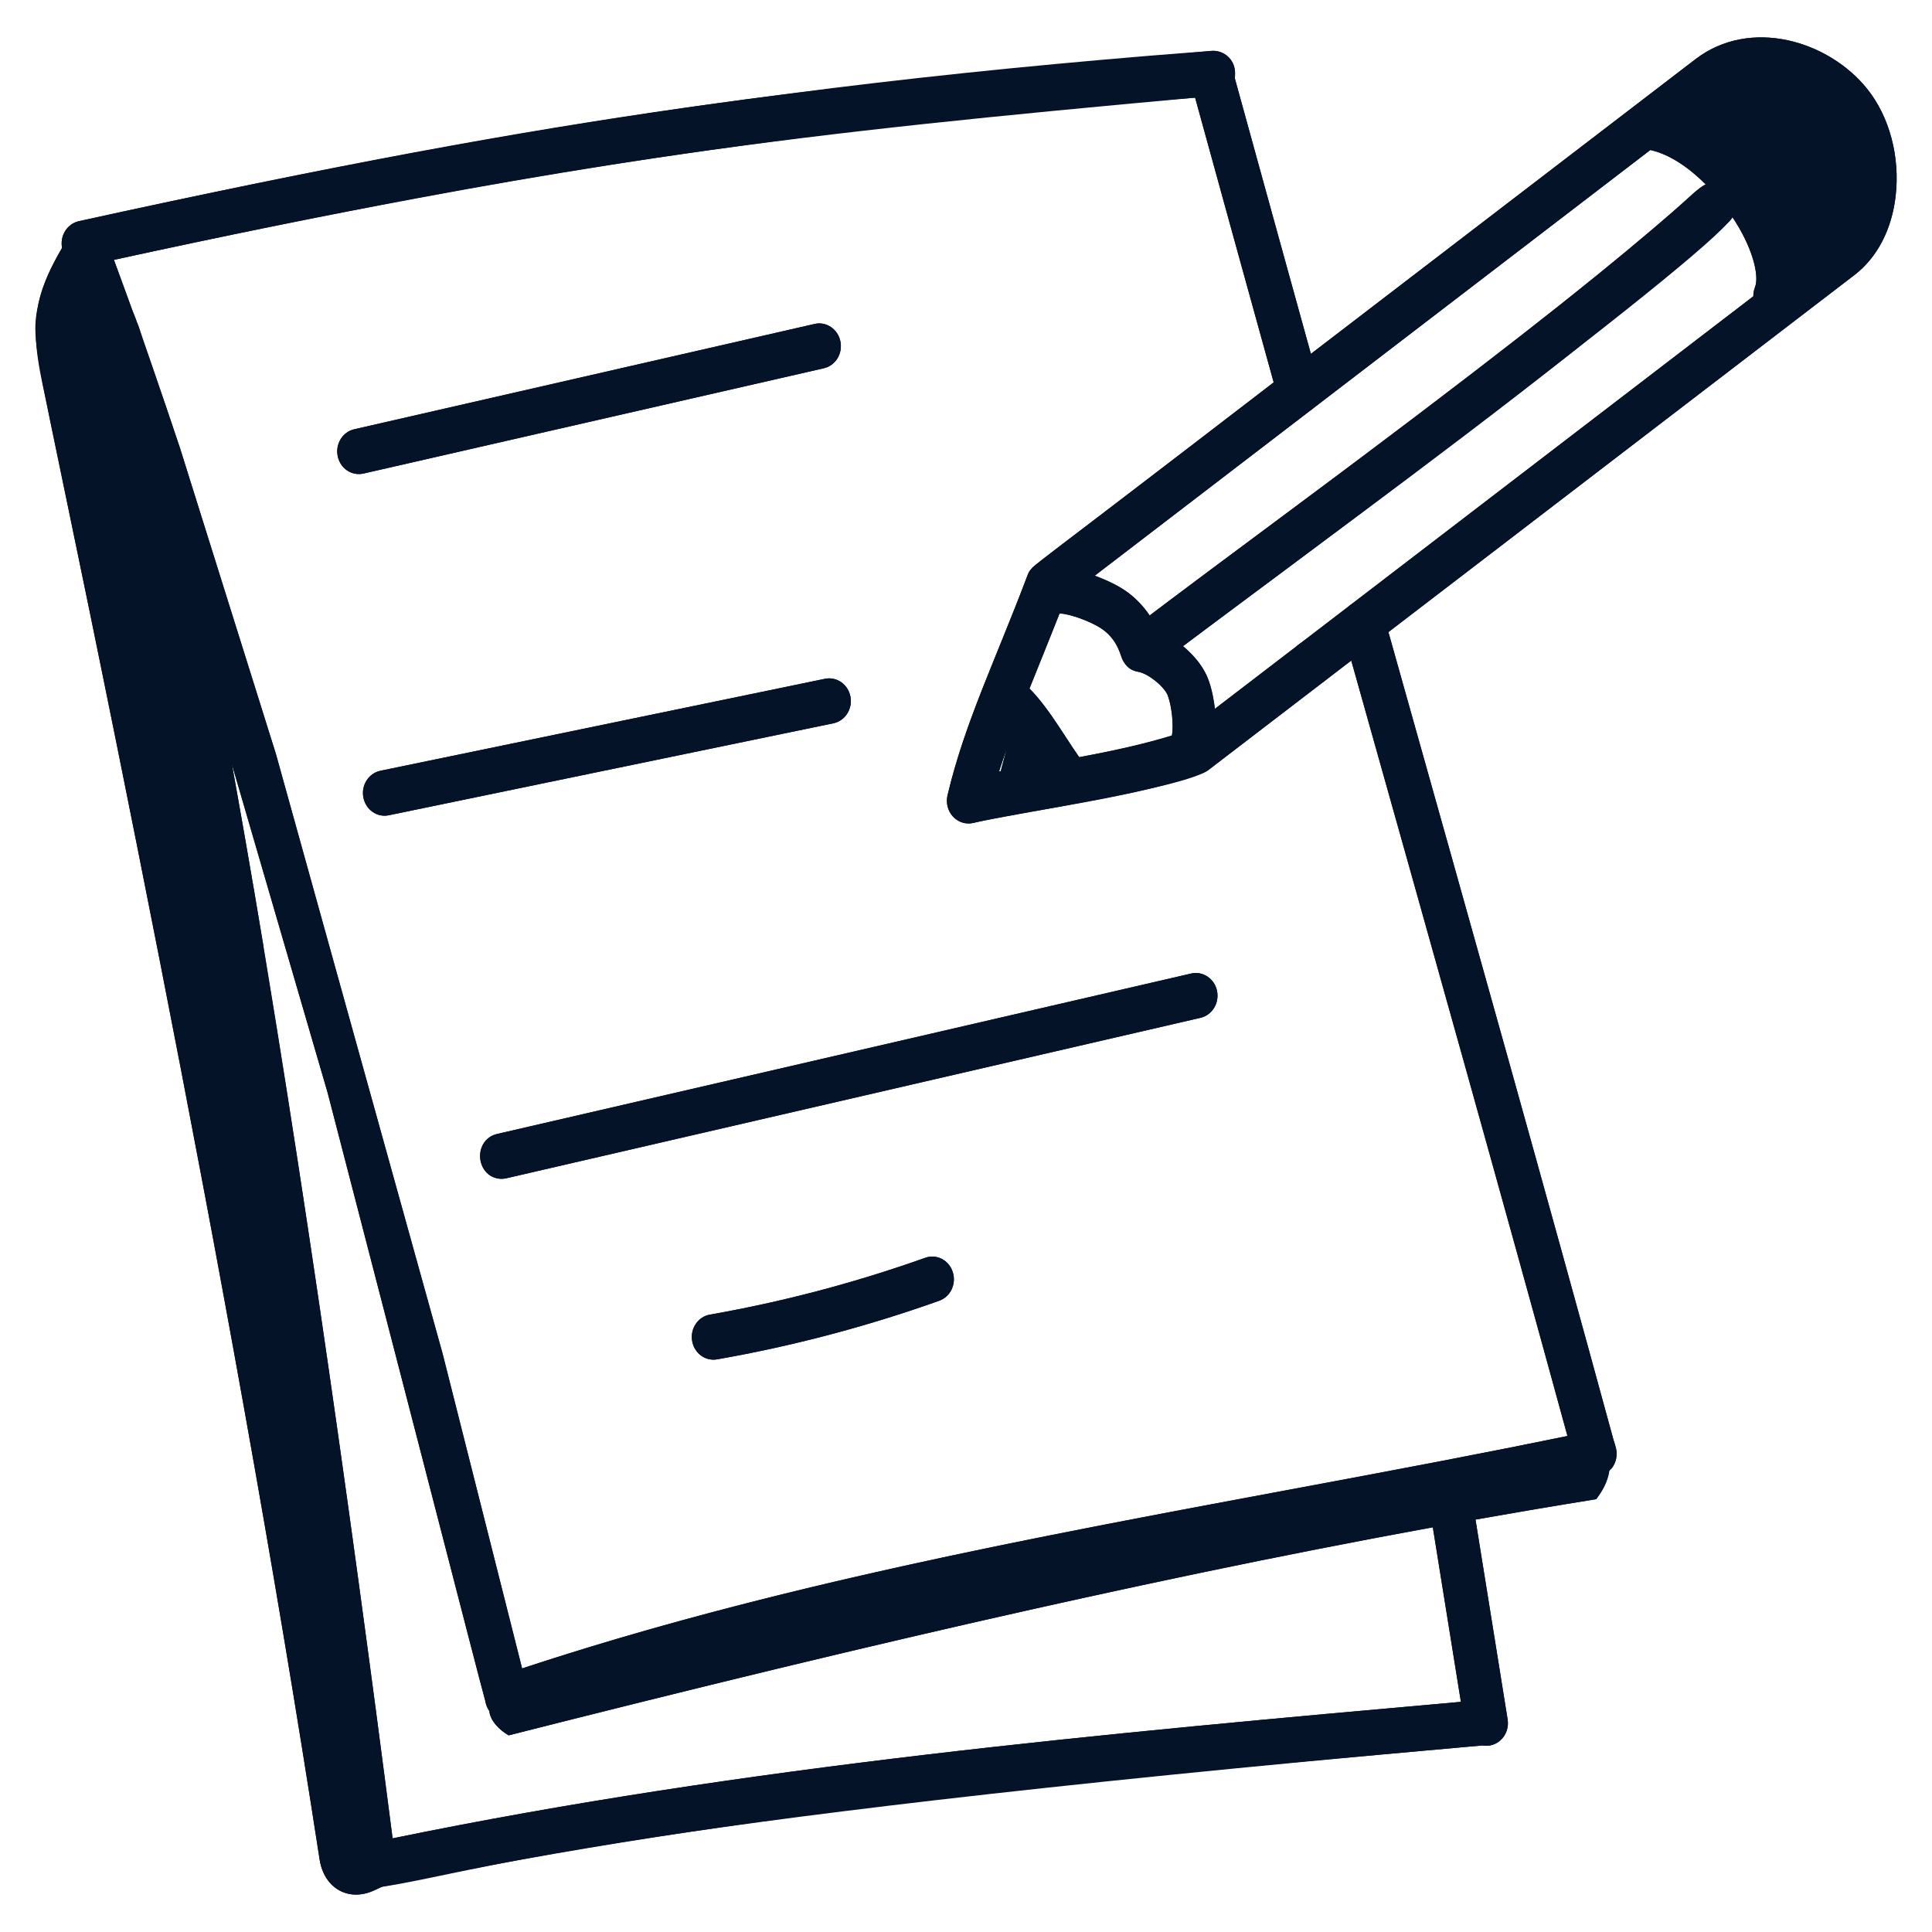 <svg width="38" height="38" viewBox="0 0 38 38" fill="none" xmlns="http://www.w3.org/2000/svg">
<g clip-path="url(#clip0_2744_32634)">
<path d="M0.757 5.974C0.75 6.004 0.745 6.034 0.739 6.064C0.625 6.724 0.805 7.396 0.939 8.038C1.078 8.705 1.216 9.372 1.354 10.039C1.961 12.975 2.558 15.913 3.136 18.855C3.717 21.815 4.279 24.779 4.811 27.749C5.337 30.683 5.833 33.623 6.287 36.571C6.374 37.142 6.858 37.414 7.363 37.18C7.407 37.159 7.453 37.137 7.504 37.115C7.588 37.079 7.549 36.939 7.537 36.844C6.354 27.871 4.809 18.173 2.976 9.33C2.807 8.516 2.427 7.834 2.183 7.042C2.047 6.603 2.034 6.036 1.879 5.576C1.815 5.385 1.749 5.195 1.681 5.005C1.657 4.936 1.436 4.521 1.453 4.493C1.165 4.957 0.871 5.436 0.757 5.974ZM34.912 6.267C34.857 6.267 34.801 6.256 34.747 6.232C34.53 6.136 34.429 5.874 34.52 5.648C34.585 5.485 34.535 5.1 34.275 4.604C33.892 3.873 33.131 3.067 32.415 2.938C32.183 2.897 32.028 2.667 32.067 2.424C32.107 2.18 32.331 2.015 32.558 2.059C33.592 2.244 34.54 3.255 35.022 4.175C35.392 4.882 35.492 5.528 35.305 5.994C35.236 6.165 35.078 6.267 34.912 6.267ZM20.231 13.523C20.677 13.965 21.001 14.616 21.387 15.116C20.923 15.245 20.459 15.374 19.995 15.503C19.505 15.639 19.673 15.223 19.757 14.892C19.86 14.486 20.082 13.912 20.231 13.523Z" fill="#051328"/>
<path d="M34.97 5.747C35.49 5.267 35.995 4.769 36.484 4.254C36.739 3.985 37.003 3.683 37.043 3.306C37.094 2.832 36.776 2.408 36.456 2.067C36.099 1.687 35.691 1.321 35.193 1.211C34.683 1.098 34.146 1.281 33.749 1.623C33.438 1.891 32.99 2.406 33.145 2.869C33.302 3.337 33.878 3.546 34.157 3.953C34.491 4.441 34.775 5.181 34.97 5.747ZM9.685 33.457C9.501 33.705 9.781 34.006 10.007 34.132C16.947 32.373 24.338 30.615 31.397 29.487C31.593 29.226 31.772 28.884 31.587 28.396C29.018 28.884 26.02 29.273 23.451 29.761C18.748 30.655 14.168 31.722 9.685 33.457Z" fill="#051328"/>
<path d="M7.359 37.133C7.273 37.133 7.188 37.105 7.116 37.053C7.018 36.982 6.953 36.87 6.937 36.746C6.061 29.905 5.191 23.877 4.352 18.83C4.347 18.802 4.339 18.765 4.336 18.72C3.469 13.541 2.693 9.658 1.964 6.85C1.962 6.843 1.96 6.837 1.958 6.831L1.939 6.768L1.941 6.767C1.937 6.76 1.933 6.752 1.929 6.744C1.863 6.606 1.867 6.436 1.945 6.304C2.112 6.022 2.563 6.06 2.691 6.342C2.704 6.365 2.715 6.39 2.724 6.415L2.744 6.477L2.772 6.568C2.776 6.581 2.78 6.593 2.783 6.606C3.522 9.447 4.306 13.368 5.179 18.592C5.184 18.618 5.186 18.644 5.186 18.669C6.013 23.619 6.864 29.499 7.721 36.158C14.697 34.723 21.797 34.091 28.668 33.479L28.733 33.473C28.553 32.35 28.369 31.204 28.181 30.04C28.142 29.797 28.298 29.567 28.53 29.526C28.756 29.48 28.982 29.648 29.021 29.892C29.237 31.226 29.447 32.537 29.652 33.818C29.676 33.966 29.627 34.117 29.522 34.219C29.424 34.315 29.288 34.355 29.156 34.331L28.74 34.368C21.796 34.987 14.614 35.626 7.59 37.094L7.454 37.122C7.422 37.129 7.391 37.133 7.359 37.133ZM25.797 13.483C25.562 13.483 25.371 13.286 25.371 13.039V13.034C25.371 12.787 25.562 12.587 25.797 12.587C26.032 12.587 26.223 12.787 26.223 13.034C26.223 13.28 26.032 13.483 25.797 13.483Z" fill="#051328"/>
<path d="M9.963 33.832C9.874 33.832 9.786 33.803 9.713 33.747C9.619 33.675 9.558 33.567 9.542 33.449C9.541 33.446 9.541 33.443 9.54 33.44L6.443 21.493L3.806 12.444L2.736 9.109C2.648 8.846 2.56 8.584 2.471 8.323L2.173 7.455C2.129 7.33 2.088 7.211 2.039 7.085C2.002 6.989 1.969 6.895 1.937 6.8C1.923 6.759 1.911 6.715 1.899 6.671C1.89 6.637 1.882 6.602 1.869 6.572C1.809 6.435 1.756 6.285 1.704 6.139L1.325 5.115C1.323 5.109 1.318 5.092 1.313 5.077C1.216 4.958 1.186 4.795 1.233 4.646C1.281 4.496 1.401 4.384 1.549 4.35C3.862 3.842 5.993 3.406 8.063 3.019C10.626 2.54 13.093 2.151 15.605 1.831C17.777 1.547 20.073 1.307 22.623 1.095L23.839 1C24.073 0.988 24.277 1.168 24.293 1.414C24.309 1.66 24.132 1.873 23.898 1.89L22.687 1.985C20.153 2.195 17.87 2.434 15.709 2.716C13.212 3.035 10.76 3.421 8.212 3.898C6.305 4.254 4.346 4.652 2.239 5.111L2.502 5.828C2.547 5.954 2.593 6.084 2.644 6.202C2.675 6.273 2.697 6.35 2.718 6.427L2.741 6.505C2.768 6.588 2.798 6.669 2.829 6.75C2.881 6.885 2.926 7.015 2.974 7.15L3.274 8.023C3.363 8.287 3.452 8.551 3.54 8.816L5.425 14.829L8.705 26.629L10.268 32.816C15.163 31.199 20.303 30.242 25.279 29.315C26.319 29.121 27.359 28.928 28.392 28.729C29.206 28.572 30.019 28.41 30.829 28.244C29.515 23.441 28.058 18.262 26.649 13.249L26.405 12.385C26.339 12.148 26.468 11.9 26.694 11.831C26.918 11.762 27.156 11.897 27.223 12.133L27.466 12.997C28.912 18.139 30.408 23.456 31.734 28.318C31.755 28.381 31.772 28.436 31.785 28.496C31.814 28.629 31.784 28.767 31.703 28.874C31.622 28.98 31.5 29.042 31.37 29.042C30.461 29.23 29.504 29.422 28.547 29.606C27.511 29.806 26.47 30 25.428 30.194C20.332 31.143 15.065 32.124 10.095 33.811C10.051 33.825 10.007 33.832 9.963 33.832Z" fill="#051328"/>
<path d="M25.544 8.141C25.359 8.141 25.189 8.015 25.135 7.82C24.549 5.704 23.975 3.624 23.423 1.616C23.358 1.38 23.488 1.132 23.715 1.064C23.938 0.997 24.176 1.133 24.241 1.37C24.793 3.377 25.368 5.456 25.953 7.571C26.019 7.807 25.889 8.055 25.663 8.124C25.623 8.136 25.583 8.141 25.544 8.141Z" fill="#051328"/>
<path d="M19.051 16.197C18.938 16.197 18.827 16.149 18.747 16.063C18.643 15.953 18.602 15.794 18.637 15.644C18.872 14.651 19.23 13.771 19.643 12.752C19.823 12.307 20.015 11.835 20.212 11.314C20.242 11.236 20.292 11.168 20.357 11.118L33.348 1.165C34.427 0.337 35.968 0.8 36.728 1.751C37.167 2.3 37.375 3.088 37.285 3.859C37.209 4.517 36.921 5.068 36.476 5.409L23.769 15.145C23.735 15.171 23.697 15.191 23.657 15.206C22.739 15.538 21.564 15.742 20.526 15.923C20.009 16.013 19.52 16.098 19.144 16.186C19.113 16.194 19.082 16.197 19.051 16.197ZM20.959 11.763C20.774 12.244 20.596 12.684 20.427 13.101C20.128 13.838 19.859 14.5 19.651 15.174C19.884 15.13 20.132 15.087 20.386 15.043C21.367 14.872 22.476 14.678 23.319 14.384L35.973 4.689C36.226 4.495 36.392 4.162 36.44 3.751C36.501 3.228 36.36 2.682 36.075 2.324C35.574 1.696 34.516 1.376 33.85 1.886L20.959 11.763Z" fill="#051328"/>
<path d="M23.356 15.271C23.26 15.271 23.163 15.238 23.084 15.168C22.903 15.011 22.878 14.729 23.029 14.54C23.091 14.435 23.073 13.972 22.969 13.683C22.907 13.509 22.582 13.247 22.389 13.214C22.227 13.188 22.094 13.065 22.048 12.899C21.987 12.683 21.849 12.489 21.668 12.367C21.433 12.207 20.938 12.035 20.78 12.064C20.548 12.101 20.332 11.926 20.301 11.682C20.269 11.438 20.432 11.213 20.666 11.18C21.15 11.112 21.857 11.432 22.131 11.617C22.417 11.811 22.642 12.087 22.78 12.408C23.203 12.579 23.627 12.98 23.767 13.369C23.872 13.662 24.081 14.61 23.684 15.111C23.6 15.217 23.478 15.271 23.356 15.271Z" fill="#051328"/>
<path d="M22.871 12.905C22.738 12.905 22.608 12.841 22.525 12.72C22.387 12.519 22.431 12.241 22.621 12.097C23.405 11.506 24.22 10.901 25.049 10.284C27.934 8.14 30.917 5.924 33.443 3.694C33.622 3.536 33.892 3.56 34.043 3.748C34.195 3.936 34.172 4.218 33.992 4.376C31.439 6.631 28.441 8.858 25.542 11.012C24.714 11.627 23.901 12.231 23.119 12.821C23.044 12.878 22.957 12.905 22.871 12.905ZM7.058 9.324C6.862 9.324 6.686 9.182 6.643 8.974C6.592 8.733 6.738 8.495 6.968 8.443L16.023 6.371C16.247 6.318 16.48 6.471 16.529 6.712C16.58 6.953 16.434 7.191 16.204 7.243L7.15 9.314C7.119 9.321 7.089 9.324 7.058 9.324ZM7.564 16.044C7.365 16.044 7.187 15.897 7.147 15.684C7.101 15.443 7.252 15.208 7.482 15.16L16.227 13.351C16.457 13.303 16.681 13.46 16.727 13.701C16.773 13.943 16.623 14.178 16.392 14.226L7.648 16.035C7.62 16.041 7.592 16.044 7.564 16.044ZM9.867 23.186C9.672 23.186 9.495 23.044 9.452 22.835C9.401 22.595 9.546 22.357 9.776 22.304L23.429 19.148C23.654 19.095 23.886 19.246 23.937 19.487C23.987 19.728 23.843 19.966 23.612 20.019L9.959 23.175C9.929 23.182 9.898 23.186 9.867 23.186ZM14.032 26.743C13.828 26.743 13.648 26.588 13.613 26.371C13.574 26.127 13.731 25.898 13.962 25.857C15.398 25.605 16.823 25.229 18.199 24.739C18.422 24.659 18.664 24.785 18.739 25.018C18.815 25.252 18.696 25.505 18.473 25.584C17.054 26.09 15.583 26.478 14.103 26.737C14.079 26.741 14.056 26.743 14.032 26.743Z" fill="#051328"/>
<path d="M3.134 18.855C4.278 24.677 5.378 30.68 6.285 36.571C6.373 37.142 6.857 37.415 7.361 37.181C7.418 37.154 7.367 37.179 7.506 37.112C9.403 36.83 11.567 35.898 28.741 34.368L29.157 34.331C29.456 34.384 29.702 34.118 29.654 33.819C29.311 31.677 29.19 30.931 29.022 29.889C29.815 29.749 30.607 29.613 31.394 29.487C31.51 29.332 31.619 29.146 31.65 28.92C31.668 28.903 31.69 28.893 31.705 28.874C31.786 28.768 31.816 28.629 31.788 28.496C31.774 28.436 31.757 28.381 31.736 28.319C30.41 23.456 28.914 18.139 27.468 12.997L27.309 12.431L36.474 5.409C36.919 5.068 37.207 4.517 37.284 3.859C37.373 3.088 37.165 2.3 36.726 1.751C35.966 0.8 34.425 0.337 33.346 1.165L25.783 6.96C25.271 5.11 24.767 3.287 24.282 1.522C24.338 1.197 24.089 0.988 23.841 1C15.937 1.714 11.573 2.145 1.552 4.351C1.326 4.401 1.176 4.631 1.222 4.874C1.019 5.221 0.839 5.582 0.755 5.974C0.552 6.93 0.754 6.739 3.134 18.855ZM28.735 33.473C21.705 34.099 14.673 34.728 7.723 36.158C6.868 29.521 5.756 21.632 4.562 15.03L6.446 21.493C9.694 34.008 9.529 33.503 9.623 33.642C9.63 33.84 9.832 34.036 10.003 34.132C15.899 32.637 22.117 31.148 28.183 30.041C28.371 31.205 28.555 32.35 28.735 33.473ZM23.896 13.941C23.827 13.389 23.702 13.077 23.265 12.712C24.274 11.952 33.575 5.093 34.073 4.271C34.147 4.382 34.215 4.494 34.273 4.604C34.533 5.101 34.584 5.486 34.518 5.648C34.495 5.707 34.485 5.767 34.486 5.827L23.896 13.941ZM19.684 15.167C19.673 15.169 19.661 15.171 19.65 15.174C19.693 15.034 19.748 14.894 19.796 14.755C19.765 14.863 19.709 15.058 19.684 15.167ZM21.227 14.892C20.913 14.44 20.622 13.924 20.248 13.545C20.273 13.483 20.713 12.385 20.837 12.068C21.028 12.069 21.455 12.22 21.671 12.367C22.156 12.696 21.951 13.142 22.392 13.214C22.584 13.247 22.91 13.51 22.972 13.683C23.061 13.932 23.083 14.298 23.049 14.465C22.494 14.636 21.862 14.774 21.227 14.892ZM32.457 2.952C32.833 3.033 33.217 3.295 33.552 3.632C33.105 3.834 33.563 3.959 25.05 10.284C24.836 10.443 22.767 11.979 22.605 12.116C22.359 11.748 22.115 11.538 21.531 11.323L32.457 2.952ZM23.506 1.921C24.006 3.74 24.523 5.614 25.051 7.521C20.166 11.293 20.292 11.096 20.21 11.314C19.57 13.008 18.973 14.215 18.636 15.644C18.601 15.794 18.642 15.953 18.745 16.063C18.85 16.175 19.003 16.22 19.142 16.186C19.942 16 23.302 15.498 23.767 15.145L26.578 12.991L26.651 13.249C28.061 18.262 29.518 23.441 30.831 28.244C23.905 29.666 16.923 30.619 10.27 32.816L8.708 26.629L5.428 14.829L3.542 8.816C3.338 8.199 2.753 6.502 2.746 6.477L2.725 6.415C2.694 6.321 2.749 6.514 2.504 5.828L2.242 5.111C11.406 3.115 15.724 2.63 23.506 1.921Z" fill="#051328"/>
<path d="M7.15 9.314L16.204 7.243C16.434 7.191 16.58 6.953 16.529 6.712C16.48 6.471 16.247 6.318 16.023 6.372L6.968 8.443C6.738 8.495 6.592 8.733 6.643 8.974C6.692 9.213 6.918 9.367 7.15 9.314ZM7.482 15.16C7.252 15.208 7.101 15.443 7.147 15.684C7.193 15.926 7.417 16.084 7.648 16.035L16.392 14.226C16.623 14.178 16.773 13.943 16.727 13.702C16.681 13.46 16.457 13.304 16.227 13.351L7.482 15.16ZM9.867 23.186C9.898 23.186 9.929 23.182 9.959 23.175L23.612 20.019C23.843 19.966 23.987 19.728 23.937 19.487C23.886 19.246 23.654 19.095 23.429 19.148L9.776 22.304C9.281 22.418 9.361 23.186 9.867 23.186ZM18.199 24.739C16.823 25.229 15.398 25.605 13.962 25.857C13.731 25.898 13.574 26.127 13.613 26.371C13.648 26.589 13.828 26.743 14.032 26.743C14.056 26.743 14.079 26.741 14.103 26.737C15.583 26.478 17.054 26.09 18.473 25.584C18.696 25.505 18.815 25.252 18.739 25.018C18.664 24.785 18.422 24.659 18.199 24.739Z" fill="#051328"/>
</g>
<defs>
<clipPath id="clip0_2744_32634">
<rect width="38" height="38" fill="white"/>
</clipPath>
</defs>
</svg>
